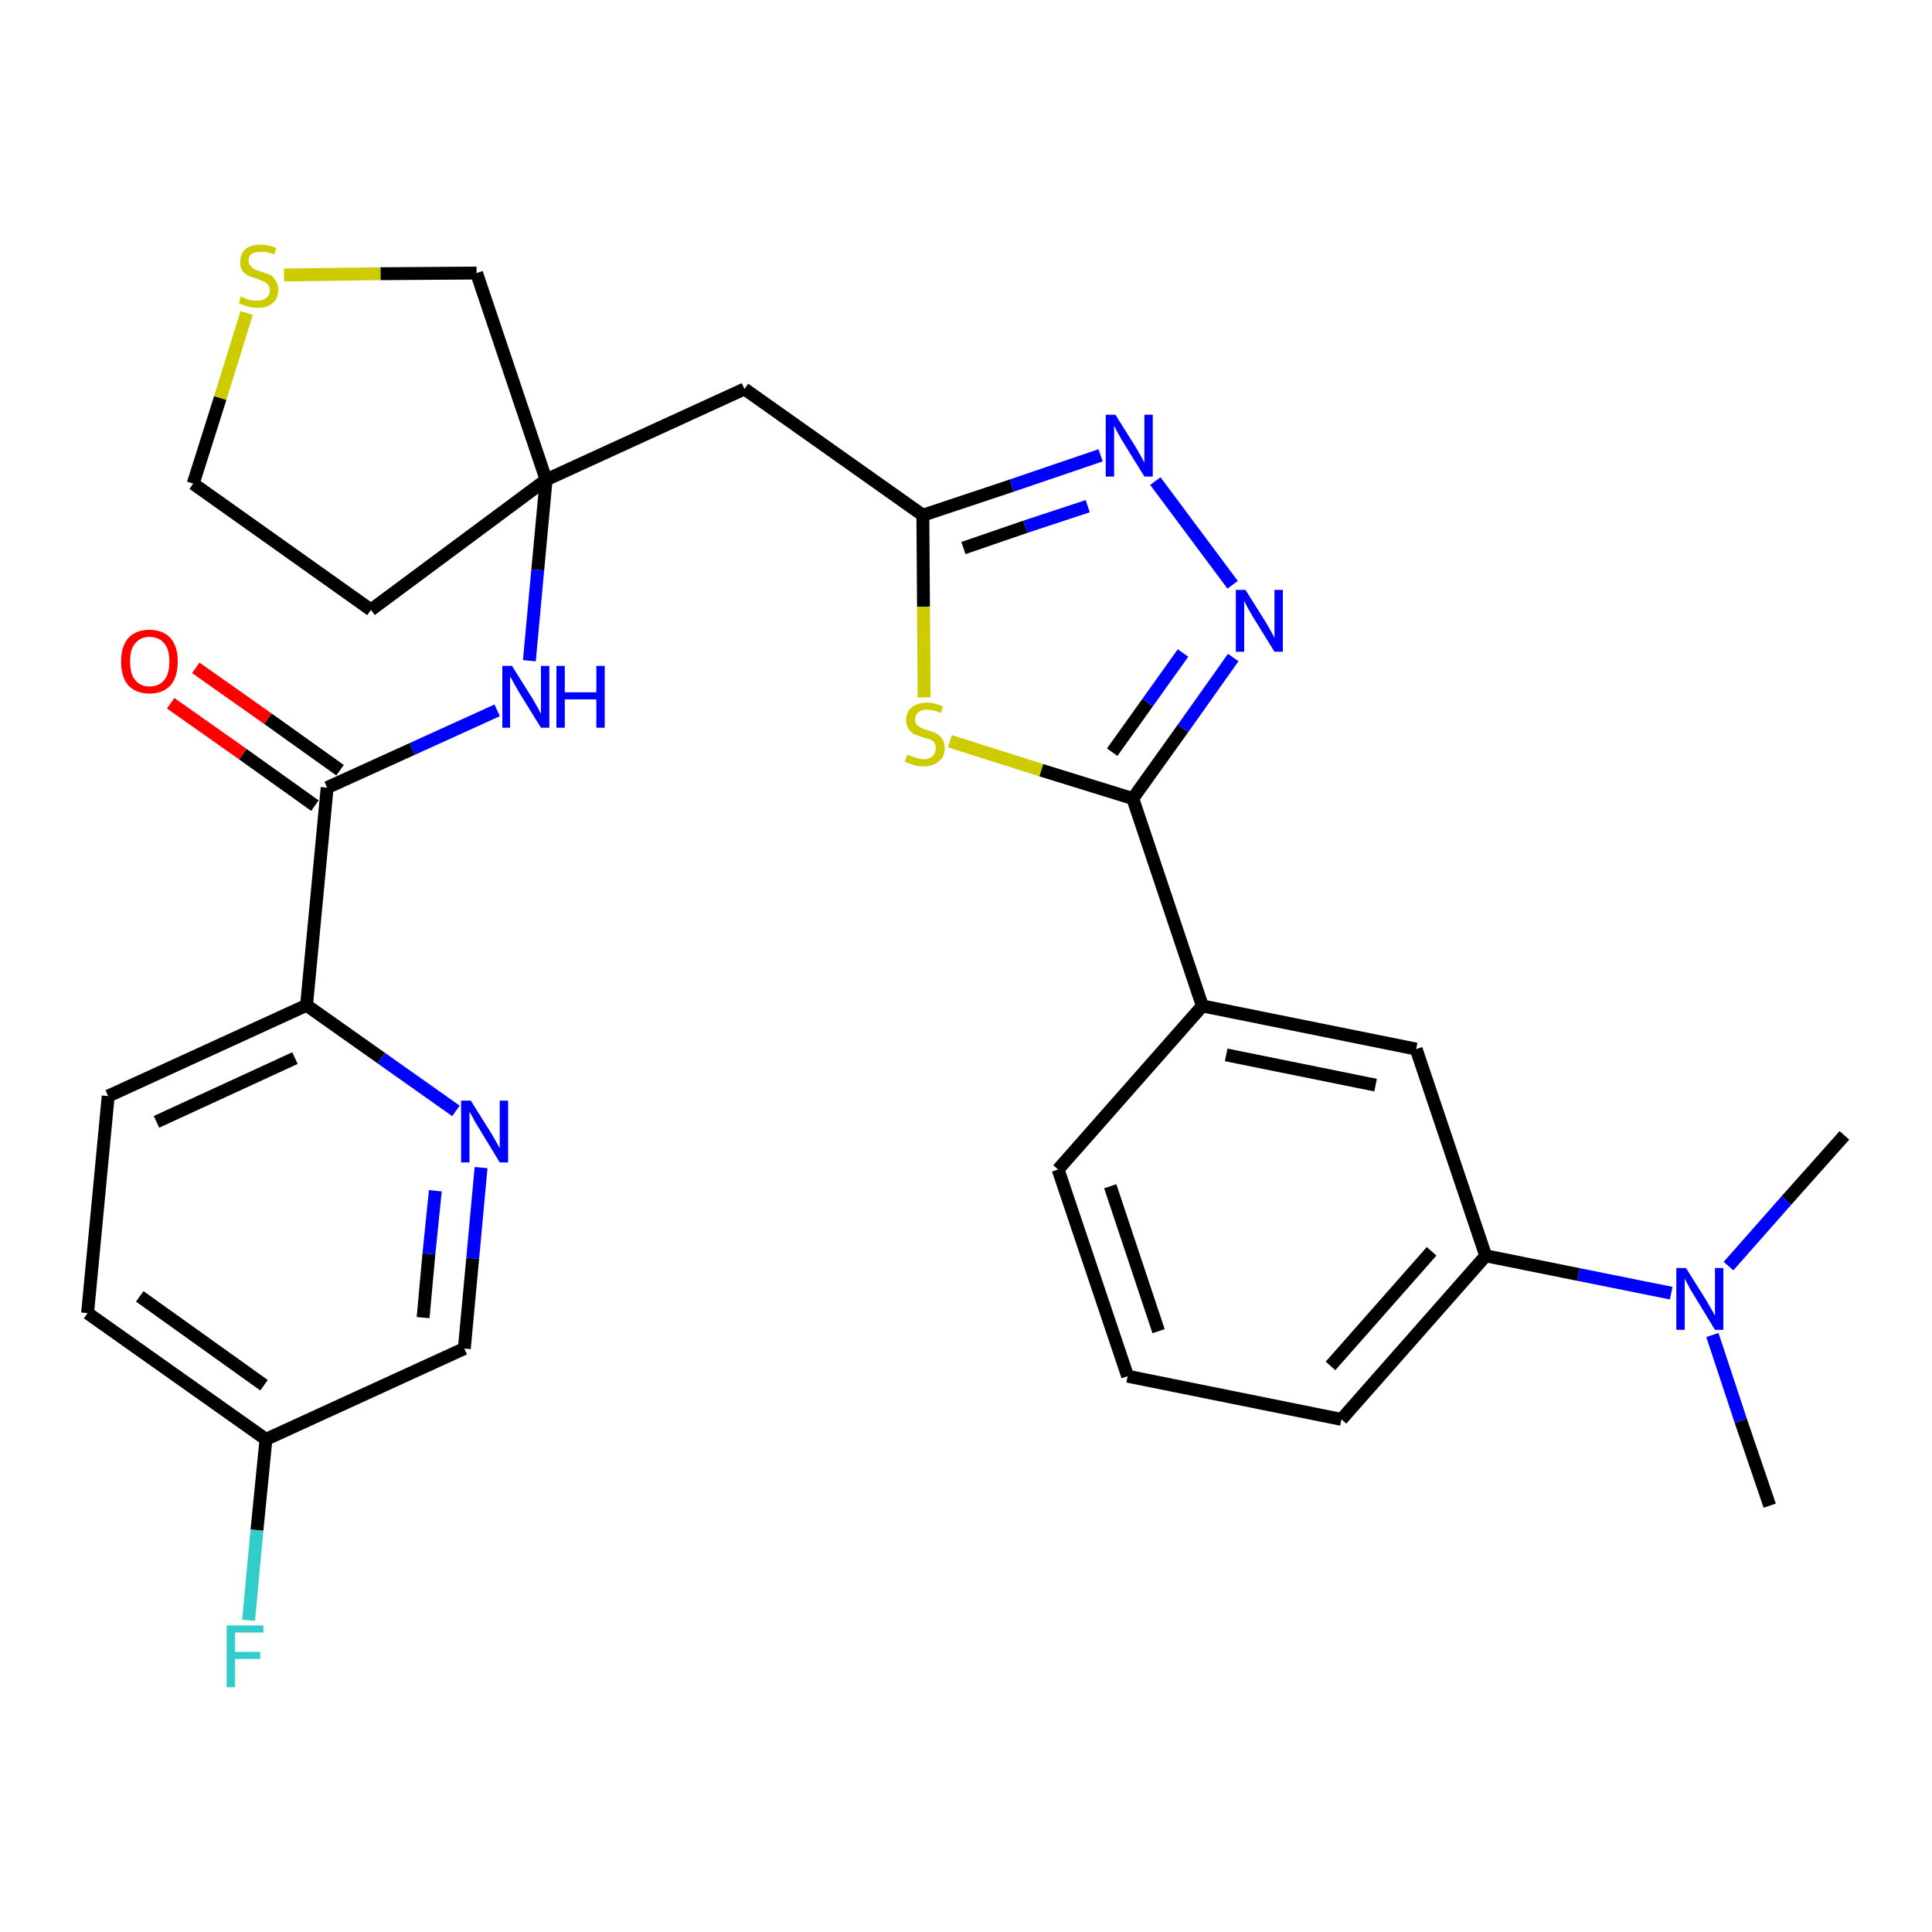 <?xml version='1.0' encoding='iso-8859-1'?>
<svg version='1.1' baseProfile='full'
              xmlns='http://www.w3.org/2000/svg'
                      xmlns:rdkit='http://www.rdkit.org/xml'
                      xmlns:xlink='http://www.w3.org/1999/xlink'
                  xml:space='preserve'
width='300px' height='300px' viewBox='0 0 300 300'>
<!-- END OF HEADER -->
<path class='bond-0 atom-0 atom-1' d='M 274.8,233.8 L 270.3,220.6' style='fill:none;fill-rule:evenodd;stroke:#000000;stroke-width:2.0px;stroke-linecap:butt;stroke-linejoin:miter;stroke-opacity:1' />
<path class='bond-0 atom-0 atom-1' d='M 270.3,220.6 L 265.9,207.3' style='fill:none;fill-rule:evenodd;stroke:#0000FF;stroke-width:2.0px;stroke-linecap:butt;stroke-linejoin:miter;stroke-opacity:1' />
<path class='bond-1 atom-1 atom-2' d='M 268.4,196.6 L 277.4,186.4' style='fill:none;fill-rule:evenodd;stroke:#0000FF;stroke-width:2.0px;stroke-linecap:butt;stroke-linejoin:miter;stroke-opacity:1' />
<path class='bond-1 atom-1 atom-2' d='M 277.4,186.4 L 286.4,176.3' style='fill:none;fill-rule:evenodd;stroke:#000000;stroke-width:2.0px;stroke-linecap:butt;stroke-linejoin:miter;stroke-opacity:1' />
<path class='bond-2 atom-1 atom-3' d='M 259.5,200.8 L 245.1,197.9' style='fill:none;fill-rule:evenodd;stroke:#0000FF;stroke-width:2.0px;stroke-linecap:butt;stroke-linejoin:miter;stroke-opacity:1' />
<path class='bond-2 atom-1 atom-3' d='M 245.1,197.9 L 230.7,195.0' style='fill:none;fill-rule:evenodd;stroke:#000000;stroke-width:2.0px;stroke-linecap:butt;stroke-linejoin:miter;stroke-opacity:1' />
<path class='bond-3 atom-3 atom-4' d='M 230.7,195.0 L 208.3,220.4' style='fill:none;fill-rule:evenodd;stroke:#000000;stroke-width:2.0px;stroke-linecap:butt;stroke-linejoin:miter;stroke-opacity:1' />
<path class='bond-3 atom-3 atom-4' d='M 222.3,194.3 L 206.6,212.1' style='fill:none;fill-rule:evenodd;stroke:#000000;stroke-width:2.0px;stroke-linecap:butt;stroke-linejoin:miter;stroke-opacity:1' />
<path class='bond-29 atom-29 atom-3' d='M 219.9,162.9 L 230.7,195.0' style='fill:none;fill-rule:evenodd;stroke:#000000;stroke-width:2.0px;stroke-linecap:butt;stroke-linejoin:miter;stroke-opacity:1' />
<path class='bond-4 atom-4 atom-5' d='M 208.3,220.4 L 175.1,213.7' style='fill:none;fill-rule:evenodd;stroke:#000000;stroke-width:2.0px;stroke-linecap:butt;stroke-linejoin:miter;stroke-opacity:1' />
<path class='bond-5 atom-5 atom-6' d='M 175.1,213.7 L 164.3,181.6' style='fill:none;fill-rule:evenodd;stroke:#000000;stroke-width:2.0px;stroke-linecap:butt;stroke-linejoin:miter;stroke-opacity:1' />
<path class='bond-5 atom-5 atom-6' d='M 179.9,206.7 L 172.4,184.2' style='fill:none;fill-rule:evenodd;stroke:#000000;stroke-width:2.0px;stroke-linecap:butt;stroke-linejoin:miter;stroke-opacity:1' />
<path class='bond-6 atom-6 atom-7' d='M 164.3,181.6 L 186.7,156.2' style='fill:none;fill-rule:evenodd;stroke:#000000;stroke-width:2.0px;stroke-linecap:butt;stroke-linejoin:miter;stroke-opacity:1' />
<path class='bond-7 atom-7 atom-8' d='M 186.7,156.2 L 175.9,124.0' style='fill:none;fill-rule:evenodd;stroke:#000000;stroke-width:2.0px;stroke-linecap:butt;stroke-linejoin:miter;stroke-opacity:1' />
<path class='bond-28 atom-7 atom-29' d='M 186.7,156.2 L 219.9,162.9' style='fill:none;fill-rule:evenodd;stroke:#000000;stroke-width:2.0px;stroke-linecap:butt;stroke-linejoin:miter;stroke-opacity:1' />
<path class='bond-28 atom-7 atom-29' d='M 190.4,163.8 L 213.6,168.5' style='fill:none;fill-rule:evenodd;stroke:#000000;stroke-width:2.0px;stroke-linecap:butt;stroke-linejoin:miter;stroke-opacity:1' />
<path class='bond-8 atom-8 atom-9' d='M 175.9,124.0 L 183.7,113.1' style='fill:none;fill-rule:evenodd;stroke:#000000;stroke-width:2.0px;stroke-linecap:butt;stroke-linejoin:miter;stroke-opacity:1' />
<path class='bond-8 atom-8 atom-9' d='M 183.7,113.1 L 191.5,102.1' style='fill:none;fill-rule:evenodd;stroke:#0000FF;stroke-width:2.0px;stroke-linecap:butt;stroke-linejoin:miter;stroke-opacity:1' />
<path class='bond-8 atom-8 atom-9' d='M 172.7,116.8 L 178.2,109.1' style='fill:none;fill-rule:evenodd;stroke:#000000;stroke-width:2.0px;stroke-linecap:butt;stroke-linejoin:miter;stroke-opacity:1' />
<path class='bond-8 atom-8 atom-9' d='M 178.2,109.1 L 183.7,101.4' style='fill:none;fill-rule:evenodd;stroke:#0000FF;stroke-width:2.0px;stroke-linecap:butt;stroke-linejoin:miter;stroke-opacity:1' />
<path class='bond-30 atom-28 atom-8' d='M 147.5,115.1 L 161.7,119.6' style='fill:none;fill-rule:evenodd;stroke:#CCCC00;stroke-width:2.0px;stroke-linecap:butt;stroke-linejoin:miter;stroke-opacity:1' />
<path class='bond-30 atom-28 atom-8' d='M 161.7,119.6 L 175.9,124.0' style='fill:none;fill-rule:evenodd;stroke:#000000;stroke-width:2.0px;stroke-linecap:butt;stroke-linejoin:miter;stroke-opacity:1' />
<path class='bond-9 atom-9 atom-10' d='M 191.4,90.8 L 179.4,74.7' style='fill:none;fill-rule:evenodd;stroke:#0000FF;stroke-width:2.0px;stroke-linecap:butt;stroke-linejoin:miter;stroke-opacity:1' />
<path class='bond-10 atom-10 atom-11' d='M 170.9,70.7 L 157.1,75.4' style='fill:none;fill-rule:evenodd;stroke:#0000FF;stroke-width:2.0px;stroke-linecap:butt;stroke-linejoin:miter;stroke-opacity:1' />
<path class='bond-10 atom-10 atom-11' d='M 157.1,75.4 L 143.3,80.0' style='fill:none;fill-rule:evenodd;stroke:#000000;stroke-width:2.0px;stroke-linecap:butt;stroke-linejoin:miter;stroke-opacity:1' />
<path class='bond-10 atom-10 atom-11' d='M 168.9,78.6 L 159.2,81.8' style='fill:none;fill-rule:evenodd;stroke:#0000FF;stroke-width:2.0px;stroke-linecap:butt;stroke-linejoin:miter;stroke-opacity:1' />
<path class='bond-10 atom-10 atom-11' d='M 159.2,81.8 L 149.6,85.1' style='fill:none;fill-rule:evenodd;stroke:#000000;stroke-width:2.0px;stroke-linecap:butt;stroke-linejoin:miter;stroke-opacity:1' />
<path class='bond-11 atom-11 atom-12' d='M 143.3,80.0 L 115.6,60.4' style='fill:none;fill-rule:evenodd;stroke:#000000;stroke-width:2.0px;stroke-linecap:butt;stroke-linejoin:miter;stroke-opacity:1' />
<path class='bond-27 atom-11 atom-28' d='M 143.3,80.0 L 143.4,94.2' style='fill:none;fill-rule:evenodd;stroke:#000000;stroke-width:2.0px;stroke-linecap:butt;stroke-linejoin:miter;stroke-opacity:1' />
<path class='bond-27 atom-11 atom-28' d='M 143.4,94.2 L 143.5,108.3' style='fill:none;fill-rule:evenodd;stroke:#CCCC00;stroke-width:2.0px;stroke-linecap:butt;stroke-linejoin:miter;stroke-opacity:1' />
<path class='bond-12 atom-12 atom-13' d='M 115.6,60.4 L 84.8,74.5' style='fill:none;fill-rule:evenodd;stroke:#000000;stroke-width:2.0px;stroke-linecap:butt;stroke-linejoin:miter;stroke-opacity:1' />
<path class='bond-13 atom-13 atom-14' d='M 84.8,74.5 L 83.5,88.5' style='fill:none;fill-rule:evenodd;stroke:#000000;stroke-width:2.0px;stroke-linecap:butt;stroke-linejoin:miter;stroke-opacity:1' />
<path class='bond-13 atom-13 atom-14' d='M 83.5,88.5 L 82.2,102.6' style='fill:none;fill-rule:evenodd;stroke:#0000FF;stroke-width:2.0px;stroke-linecap:butt;stroke-linejoin:miter;stroke-opacity:1' />
<path class='bond-23 atom-13 atom-24' d='M 84.8,74.5 L 57.6,94.7' style='fill:none;fill-rule:evenodd;stroke:#000000;stroke-width:2.0px;stroke-linecap:butt;stroke-linejoin:miter;stroke-opacity:1' />
<path class='bond-31 atom-27 atom-13' d='M 74.0,42.4 L 84.8,74.5' style='fill:none;fill-rule:evenodd;stroke:#000000;stroke-width:2.0px;stroke-linecap:butt;stroke-linejoin:miter;stroke-opacity:1' />
<path class='bond-14 atom-14 atom-15' d='M 77.2,110.3 L 64.0,116.3' style='fill:none;fill-rule:evenodd;stroke:#0000FF;stroke-width:2.0px;stroke-linecap:butt;stroke-linejoin:miter;stroke-opacity:1' />
<path class='bond-14 atom-14 atom-15' d='M 64.0,116.3 L 50.8,122.3' style='fill:none;fill-rule:evenodd;stroke:#000000;stroke-width:2.0px;stroke-linecap:butt;stroke-linejoin:miter;stroke-opacity:1' />
<path class='bond-15 atom-15 atom-16' d='M 52.8,119.6 L 41.6,111.6' style='fill:none;fill-rule:evenodd;stroke:#000000;stroke-width:2.0px;stroke-linecap:butt;stroke-linejoin:miter;stroke-opacity:1' />
<path class='bond-15 atom-15 atom-16' d='M 41.6,111.6 L 30.4,103.7' style='fill:none;fill-rule:evenodd;stroke:#FF0000;stroke-width:2.0px;stroke-linecap:butt;stroke-linejoin:miter;stroke-opacity:1' />
<path class='bond-15 atom-15 atom-16' d='M 48.9,125.1 L 37.7,117.1' style='fill:none;fill-rule:evenodd;stroke:#000000;stroke-width:2.0px;stroke-linecap:butt;stroke-linejoin:miter;stroke-opacity:1' />
<path class='bond-15 atom-15 atom-16' d='M 37.7,117.1 L 26.5,109.2' style='fill:none;fill-rule:evenodd;stroke:#FF0000;stroke-width:2.0px;stroke-linecap:butt;stroke-linejoin:miter;stroke-opacity:1' />
<path class='bond-16 atom-15 atom-17' d='M 50.8,122.3 L 47.6,156.1' style='fill:none;fill-rule:evenodd;stroke:#000000;stroke-width:2.0px;stroke-linecap:butt;stroke-linejoin:miter;stroke-opacity:1' />
<path class='bond-17 atom-17 atom-18' d='M 47.6,156.1 L 16.8,170.2' style='fill:none;fill-rule:evenodd;stroke:#000000;stroke-width:2.0px;stroke-linecap:butt;stroke-linejoin:miter;stroke-opacity:1' />
<path class='bond-17 atom-17 atom-18' d='M 45.8,164.3 L 24.3,174.2' style='fill:none;fill-rule:evenodd;stroke:#000000;stroke-width:2.0px;stroke-linecap:butt;stroke-linejoin:miter;stroke-opacity:1' />
<path class='bond-32 atom-23 atom-17' d='M 70.8,172.5 L 59.2,164.3' style='fill:none;fill-rule:evenodd;stroke:#0000FF;stroke-width:2.0px;stroke-linecap:butt;stroke-linejoin:miter;stroke-opacity:1' />
<path class='bond-32 atom-23 atom-17' d='M 59.2,164.3 L 47.6,156.1' style='fill:none;fill-rule:evenodd;stroke:#000000;stroke-width:2.0px;stroke-linecap:butt;stroke-linejoin:miter;stroke-opacity:1' />
<path class='bond-18 atom-18 atom-19' d='M 16.8,170.2 L 13.6,203.9' style='fill:none;fill-rule:evenodd;stroke:#000000;stroke-width:2.0px;stroke-linecap:butt;stroke-linejoin:miter;stroke-opacity:1' />
<path class='bond-19 atom-19 atom-20' d='M 13.6,203.9 L 41.3,223.5' style='fill:none;fill-rule:evenodd;stroke:#000000;stroke-width:2.0px;stroke-linecap:butt;stroke-linejoin:miter;stroke-opacity:1' />
<path class='bond-19 atom-19 atom-20' d='M 21.7,201.3 L 41.0,215.1' style='fill:none;fill-rule:evenodd;stroke:#000000;stroke-width:2.0px;stroke-linecap:butt;stroke-linejoin:miter;stroke-opacity:1' />
<path class='bond-20 atom-20 atom-21' d='M 41.3,223.5 L 39.9,237.6' style='fill:none;fill-rule:evenodd;stroke:#000000;stroke-width:2.0px;stroke-linecap:butt;stroke-linejoin:miter;stroke-opacity:1' />
<path class='bond-20 atom-20 atom-21' d='M 39.9,237.6 L 38.6,251.6' style='fill:none;fill-rule:evenodd;stroke:#33CCCC;stroke-width:2.0px;stroke-linecap:butt;stroke-linejoin:miter;stroke-opacity:1' />
<path class='bond-21 atom-20 atom-22' d='M 41.3,223.5 L 72.1,209.4' style='fill:none;fill-rule:evenodd;stroke:#000000;stroke-width:2.0px;stroke-linecap:butt;stroke-linejoin:miter;stroke-opacity:1' />
<path class='bond-22 atom-22 atom-23' d='M 72.1,209.4 L 73.4,195.4' style='fill:none;fill-rule:evenodd;stroke:#000000;stroke-width:2.0px;stroke-linecap:butt;stroke-linejoin:miter;stroke-opacity:1' />
<path class='bond-22 atom-22 atom-23' d='M 73.4,195.4 L 74.7,181.3' style='fill:none;fill-rule:evenodd;stroke:#0000FF;stroke-width:2.0px;stroke-linecap:butt;stroke-linejoin:miter;stroke-opacity:1' />
<path class='bond-22 atom-22 atom-23' d='M 65.7,204.6 L 66.6,194.7' style='fill:none;fill-rule:evenodd;stroke:#000000;stroke-width:2.0px;stroke-linecap:butt;stroke-linejoin:miter;stroke-opacity:1' />
<path class='bond-22 atom-22 atom-23' d='M 66.6,194.7 L 67.6,184.9' style='fill:none;fill-rule:evenodd;stroke:#0000FF;stroke-width:2.0px;stroke-linecap:butt;stroke-linejoin:miter;stroke-opacity:1' />
<path class='bond-24 atom-24 atom-25' d='M 57.6,94.7 L 30.0,75.1' style='fill:none;fill-rule:evenodd;stroke:#000000;stroke-width:2.0px;stroke-linecap:butt;stroke-linejoin:miter;stroke-opacity:1' />
<path class='bond-25 atom-25 atom-26' d='M 30.0,75.1 L 34.2,61.8' style='fill:none;fill-rule:evenodd;stroke:#000000;stroke-width:2.0px;stroke-linecap:butt;stroke-linejoin:miter;stroke-opacity:1' />
<path class='bond-25 atom-25 atom-26' d='M 34.2,61.8 L 38.3,48.6' style='fill:none;fill-rule:evenodd;stroke:#CCCC00;stroke-width:2.0px;stroke-linecap:butt;stroke-linejoin:miter;stroke-opacity:1' />
<path class='bond-26 atom-26 atom-27' d='M 44.1,42.7 L 59.1,42.5' style='fill:none;fill-rule:evenodd;stroke:#CCCC00;stroke-width:2.0px;stroke-linecap:butt;stroke-linejoin:miter;stroke-opacity:1' />
<path class='bond-26 atom-26 atom-27' d='M 59.1,42.5 L 74.0,42.4' style='fill:none;fill-rule:evenodd;stroke:#000000;stroke-width:2.0px;stroke-linecap:butt;stroke-linejoin:miter;stroke-opacity:1' />
<path  class='atom-1' d='M 261.8 196.9
L 265.0 202.0
Q 265.3 202.5, 265.8 203.4
Q 266.3 204.3, 266.3 204.3
L 266.3 196.9
L 267.6 196.9
L 267.6 206.5
L 266.3 206.5
L 262.9 200.9
Q 262.5 200.3, 262.1 199.5
Q 261.7 198.8, 261.6 198.5
L 261.6 206.5
L 260.3 206.5
L 260.3 196.9
L 261.8 196.9
' fill='#0000FF'/>
<path  class='atom-9' d='M 193.4 91.6
L 196.6 96.7
Q 196.9 97.2, 197.4 98.1
Q 197.9 99.0, 197.9 99.1
L 197.9 91.6
L 199.2 91.6
L 199.2 101.2
L 197.9 101.2
L 194.5 95.7
Q 194.1 95.0, 193.7 94.3
Q 193.3 93.5, 193.2 93.3
L 193.2 101.2
L 191.9 101.2
L 191.9 91.6
L 193.4 91.6
' fill='#0000FF'/>
<path  class='atom-10' d='M 173.2 64.4
L 176.4 69.5
Q 176.7 70.0, 177.2 70.9
Q 177.7 71.8, 177.7 71.9
L 177.7 64.4
L 179.0 64.4
L 179.0 74.0
L 177.7 74.0
L 174.3 68.5
Q 173.9 67.8, 173.5 67.1
Q 173.1 66.3, 173.0 66.1
L 173.0 74.0
L 171.7 74.0
L 171.7 64.4
L 173.2 64.4
' fill='#0000FF'/>
<path  class='atom-14' d='M 79.5 103.4
L 82.7 108.5
Q 83.0 109.0, 83.5 109.9
Q 84.0 110.8, 84.0 110.9
L 84.0 103.4
L 85.3 103.4
L 85.3 113.0
L 84.0 113.0
L 80.6 107.5
Q 80.2 106.8, 79.8 106.1
Q 79.4 105.3, 79.2 105.1
L 79.2 113.0
L 78.0 113.0
L 78.0 103.4
L 79.5 103.4
' fill='#0000FF'/>
<path  class='atom-14' d='M 86.4 103.4
L 87.7 103.4
L 87.7 107.5
L 92.6 107.5
L 92.6 103.4
L 93.9 103.4
L 93.9 113.0
L 92.6 113.0
L 92.6 108.6
L 87.7 108.6
L 87.7 113.0
L 86.4 113.0
L 86.4 103.4
' fill='#0000FF'/>
<path  class='atom-16' d='M 18.8 102.7
Q 18.8 100.4, 19.9 99.1
Q 21.1 97.8, 23.2 97.8
Q 25.3 97.8, 26.5 99.1
Q 27.6 100.4, 27.6 102.7
Q 27.6 105.1, 26.5 106.4
Q 25.3 107.7, 23.2 107.7
Q 21.1 107.7, 19.9 106.4
Q 18.8 105.1, 18.8 102.7
M 23.2 106.6
Q 24.7 106.6, 25.5 105.6
Q 26.3 104.7, 26.3 102.7
Q 26.3 100.8, 25.5 99.9
Q 24.7 98.9, 23.2 98.9
Q 21.8 98.9, 21.0 99.9
Q 20.2 100.8, 20.2 102.7
Q 20.2 104.7, 21.0 105.6
Q 21.8 106.6, 23.2 106.6
' fill='#FF0000'/>
<path  class='atom-21' d='M 35.2 252.4
L 40.9 252.4
L 40.9 253.5
L 36.5 253.5
L 36.5 256.5
L 40.4 256.5
L 40.4 257.6
L 36.5 257.6
L 36.5 262.0
L 35.2 262.0
L 35.2 252.4
' fill='#33CCCC'/>
<path  class='atom-23' d='M 73.1 170.9
L 76.3 176.0
Q 76.6 176.5, 77.1 177.4
Q 77.6 178.3, 77.6 178.3
L 77.6 170.9
L 78.9 170.9
L 78.9 180.5
L 77.6 180.5
L 74.2 174.9
Q 73.8 174.3, 73.4 173.5
Q 73.0 172.8, 72.9 172.6
L 72.9 180.5
L 71.6 180.5
L 71.6 170.9
L 73.1 170.9
' fill='#0000FF'/>
<path  class='atom-26' d='M 37.4 46.0
Q 37.5 46.1, 38.0 46.3
Q 38.4 46.5, 38.9 46.6
Q 39.4 46.7, 39.9 46.7
Q 40.8 46.7, 41.4 46.2
Q 41.9 45.8, 41.9 45.0
Q 41.9 44.5, 41.6 44.2
Q 41.4 43.9, 40.9 43.7
Q 40.5 43.5, 39.9 43.3
Q 39.0 43.0, 38.5 42.8
Q 38.0 42.5, 37.6 42.0
Q 37.3 41.5, 37.3 40.7
Q 37.3 39.4, 38.1 38.7
Q 38.9 38.0, 40.5 38.0
Q 41.7 38.0, 42.9 38.5
L 42.6 39.5
Q 41.5 39.1, 40.6 39.1
Q 39.6 39.1, 39.1 39.4
Q 38.6 39.8, 38.6 40.5
Q 38.6 41.0, 38.9 41.3
Q 39.2 41.6, 39.5 41.8
Q 39.9 42.0, 40.6 42.2
Q 41.5 42.5, 42.0 42.7
Q 42.5 43.0, 42.8 43.6
Q 43.2 44.1, 43.2 45.0
Q 43.2 46.4, 42.3 47.1
Q 41.5 47.8, 40.0 47.8
Q 39.1 47.8, 38.5 47.6
Q 37.8 47.4, 37.1 47.1
L 37.4 46.0
' fill='#CCCC00'/>
<path  class='atom-28' d='M 140.9 117.2
Q 141.0 117.2, 141.4 117.4
Q 141.9 117.6, 142.4 117.7
Q 142.9 117.9, 143.4 117.9
Q 144.3 117.9, 144.8 117.4
Q 145.3 117.0, 145.3 116.2
Q 145.3 115.7, 145.1 115.3
Q 144.8 115.0, 144.4 114.8
Q 144.0 114.7, 143.3 114.5
Q 142.5 114.2, 141.9 114.0
Q 141.4 113.7, 141.1 113.2
Q 140.7 112.7, 140.7 111.8
Q 140.7 110.6, 141.5 109.9
Q 142.4 109.1, 144.0 109.1
Q 145.1 109.1, 146.4 109.7
L 146.1 110.7
Q 144.9 110.2, 144.0 110.2
Q 143.1 110.2, 142.6 110.6
Q 142.1 111.0, 142.1 111.7
Q 142.1 112.2, 142.3 112.5
Q 142.6 112.8, 143.0 113.0
Q 143.4 113.2, 144.0 113.4
Q 144.9 113.6, 145.4 113.9
Q 145.9 114.2, 146.3 114.7
Q 146.7 115.3, 146.7 116.2
Q 146.7 117.5, 145.8 118.2
Q 144.9 119.0, 143.4 119.0
Q 142.6 119.0, 141.9 118.8
Q 141.3 118.6, 140.5 118.3
L 140.9 117.2
' fill='#CCCC00'/>
</svg>
